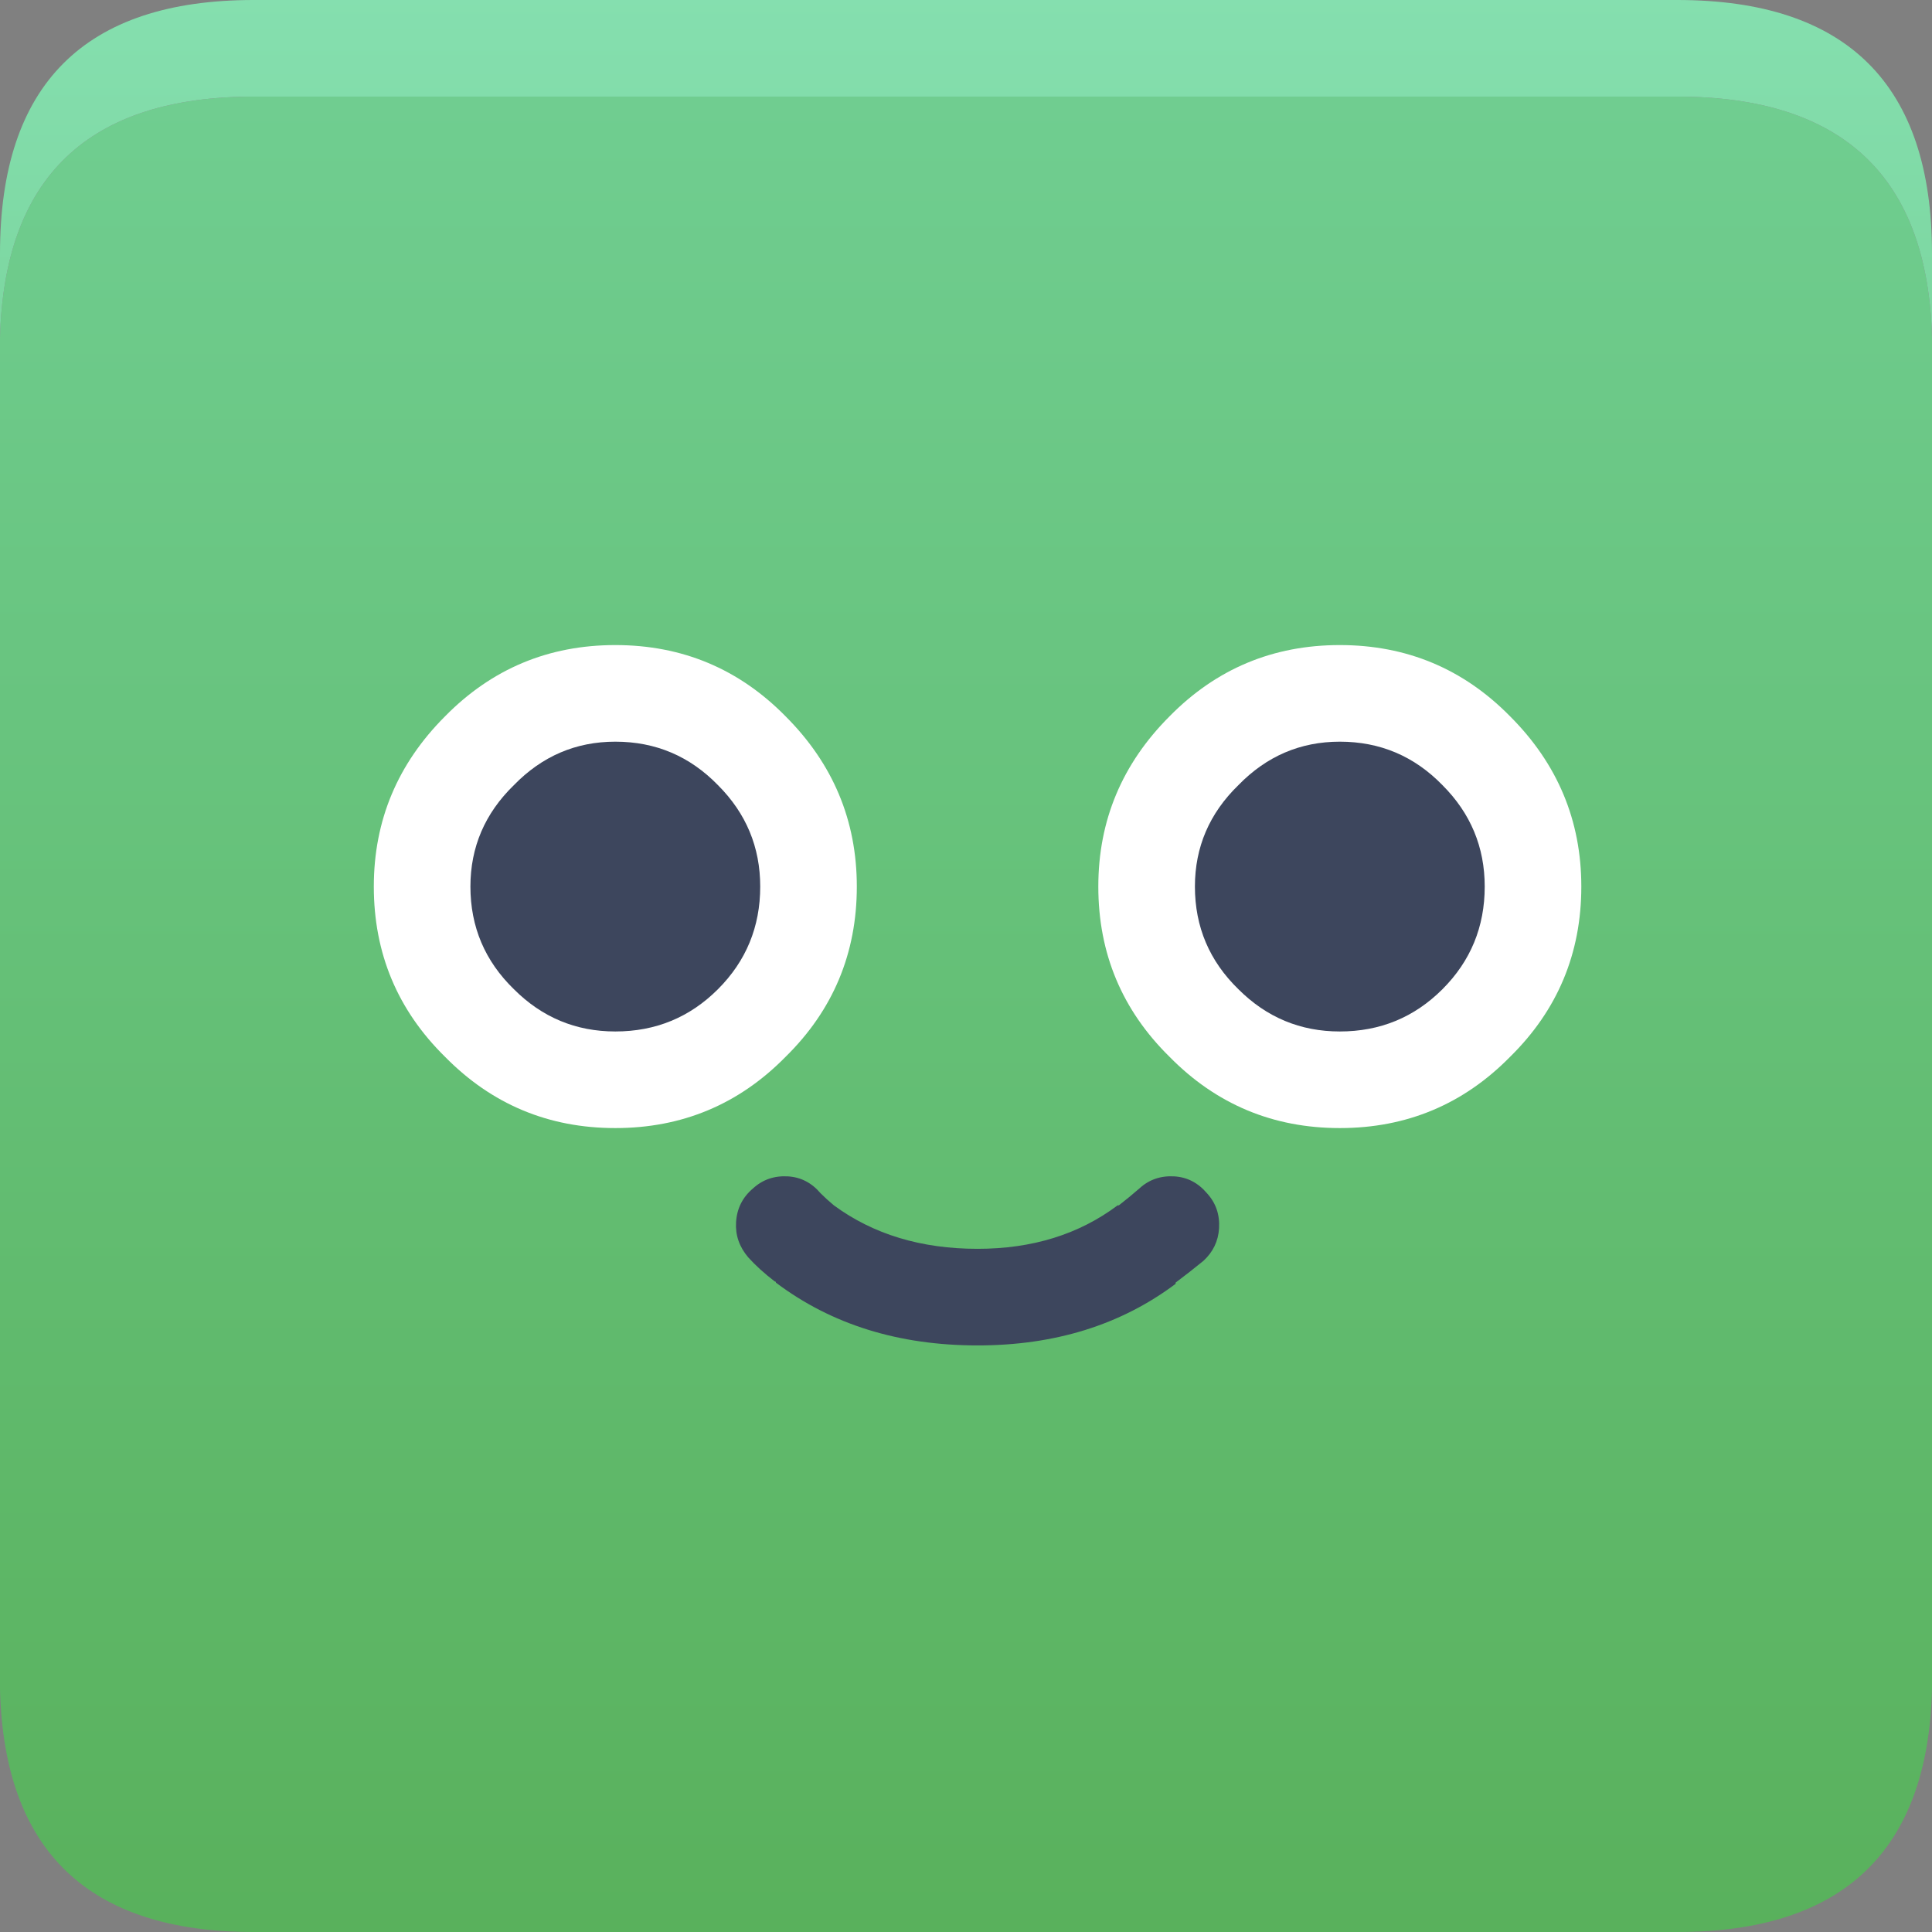 <?xml version="1.0" encoding="UTF-8" standalone="no"?>
<svg
   version="1.1"
   preserveAspectRatio="none"
   x="0px"
   y="0px"
   width="80"
   height="80"
   viewBox="0 0 80 80"
   id="svg682"
   sodipodi:docname="overview.svg"
   xmlns:inkscape="http://www.inkscape.org/namespaces/inkscape"
   xmlns:sodipodi="http://sodipodi.sourceforge.net/DTD/sodipodi-0.dtd"
   xmlns:xlink="http://www.w3.org/1999/xlink"
   xmlns="http://www.w3.org/2000/svg"
   xmlns:svg="http://www.w3.org/2000/svg">
  <rect x="0" y="0" width="80" height="80" fill="#808080" stroke="none"/>
  <sodipodi:namedview
     id="namedview682"
     pagecolor="#ffffff"
     bordercolor="#000000"
     borderopacity="0.25"
     inkscape:showpageshadow="2"
     inkscape:pageopacity="0.0"
     inkscape:pagecheckerboard="0"
     inkscape:deskcolor="#d1d1d1" />
  <defs
     id="defs508">
    <linearGradient
       id="Gradient_15"
       gradientUnits="userSpaceOnUse"
       x1="0"
       y1="-40"
       x2="0"
       y2="40"
       spreadMethod="pad">
      <stop
         offset="0%"
         stop-color="#71CF93"
         id="stop31" />
      <stop
         offset="100%"
         stop-color="#59B15C"
         id="stop32" />
    </linearGradient>
    <linearGradient
       id="Gradient_16"
       gradientUnits="userSpaceOnUse"
       x1="-0.25"
       y1="-40.25"
       x2="-0.25"
       y2="3.25"
       spreadMethod="pad">
      <stop
         offset="0%"
         stop-color="#85DFAF"
         id="stop33" />
      <stop
         offset="100%"
         stop-color="#69C581"
         id="stop34" />
    </linearGradient>
    <g
       id="Symbol_32_0_Layer0_0_FILL">
      <path
         fill="url(#Gradient_15)"
         stroke="none"
         d="M 40,-26 Q 39.75,-36 29.45,-36 H -29.5 q -10.25,0 -10.5,10 V 29.95 Q -39.75,40 -29.5,40 H 29.45 Q 39.75,40 40,29.95 Z"
         id="path279" />
      <path
         fill="url(#Gradient_16)"
         stroke="none"
         d="M 40,-29.5 Q 40,-40 29.45,-40 H -29.5 Q -40,-40 -40,-29.5 v 3.5 q 0.25,-10 10.5,-10 h 58.95 q 10.3,0 10.55,10 z"
         id="path280" />
    </g>
    <g
       id="Symbol_91_0_Layer0_0_MEMBER_0_FILL">
      <path
         fill="#ffffff"
         stroke="none"
         d="M -22.05,-11.55 Q -25,-8.6 -25,-4.5 q 0,4.15 2.95,7.05 2.9,2.95 7.05,2.95 4.15,0 7.05,-2.95 2.95,-2.9 2.95,-7.05 0,-4.1 -2.95,-7.05 -2.9,-2.95 -7.05,-2.95 -4.15,0 -7.05,2.95 z"
         id="path371" />
    </g>
    <g
       id="Symbol_91_0_Layer0_0_MEMBER_1_FILL">
      <path
         fill="#3d465d"
         stroke="none"
         d="M -10.75,-0.25 Q -9,-2 -9,-4.5 q 0,-2.45 -1.75,-4.2 -1.75,-1.8 -4.25,-1.8 -2.45,0 -4.2,1.8 -1.8,1.75 -1.8,4.2 0,2.5 1.8,4.25 1.75,1.75 4.2,1.75 2.5,0 4.25,-1.75 z"
         id="path372" />
    </g>
    <g
       id="Symbol_91_0_Layer0_1_MEMBER_0_FILL">
      <path
         fill="#ffffff"
         stroke="none"
         d="M 7.95,-11.55 Q 5,-8.6 5,-4.5 5,-0.35 7.95,2.55 10.85,5.5 15,5.5 19.15,5.5 22.05,2.55 25,-0.35 25,-4.5 q 0,-4.1 -2.95,-7.05 -2.9,-2.95 -7.05,-2.95 -4.15,0 -7.05,2.95 z"
         id="path373" />
    </g>
    <g
       id="Symbol_91_0_Layer0_1_MEMBER_1_FILL">
      <path
         fill="#3d465d"
         stroke="none"
         d="M 19.25,-0.25 Q 21,-2 21,-4.5 21,-6.95 19.25,-8.7 17.5,-10.5 15,-10.5 q -2.45,0 -4.2,1.8 Q 9,-6.95 9,-4.5 9,-2 10.8,-0.25 12.55,1.5 15,1.5 q 2.5,0 4.25,-1.75 z"
         id="path374" />
    </g>
    <g
       id="Symbol_91_0_Layer0_2_FILL">
      <path
         fill="#3d465d"
         stroke="none"
         d="M 8.2,11.95 V 11.9 Q 8.8,11.45 9.35,11 9.95,10.45 10,9.65 10.05,8.8 9.5,8.2 8.95,7.55 8.15,7.5 7.3,7.45 6.7,8 6.3,8.35 5.85,8.7 H 5.8 Q 3.4,10.5 0,10.5 -3.5,10.5 -5.95,8.7 -6.25,8.45 -6.5,8.2 -7.05,7.55 -7.85,7.5 -8.7,7.45 -9.3,8 -9.95,8.55 -10,9.4 q -0.05,0.8 0.5,1.45 0.45,0.5 1.1,1 0.05,0 0.05,0.05 3.45,2.6 8.35,2.6 4.8,0 8.2,-2.55 z"
         id="path375" />
    </g>
  </defs>
  <g
     id="green_body_square"
     transform="translate(40,40)">
    <g
       id="g516">
      <use
         xlink:href="#Symbol_32_0_Layer0_0_FILL"
         id="use516" />
    </g>
  </g>
  <g
     id="face_a-9"
     transform="translate(40.479,41.211)">
    <g
       id="g574-3">
      <use
         xlink:href="#Symbol_91_0_Layer0_0_MEMBER_0_FILL"
         id="use574-7" />
    </g>
    <g
       id="g575-6">
      <use
         xlink:href="#Symbol_91_0_Layer0_0_MEMBER_1_FILL"
         id="use575-3" />
    </g>
    <g
       id="g576-1">
      <use
         xlink:href="#Symbol_91_0_Layer0_1_MEMBER_0_FILL"
         id="use576-7" />
    </g>
    <g
       id="g577-8">
      <use
         xlink:href="#Symbol_91_0_Layer0_1_MEMBER_1_FILL"
         id="use577-5" />
    </g>
    <g
       id="g578-5">
      <use
         xlink:href="#Symbol_91_0_Layer0_2_FILL"
         id="use578-0" />
    </g>
  </g>
</svg>
